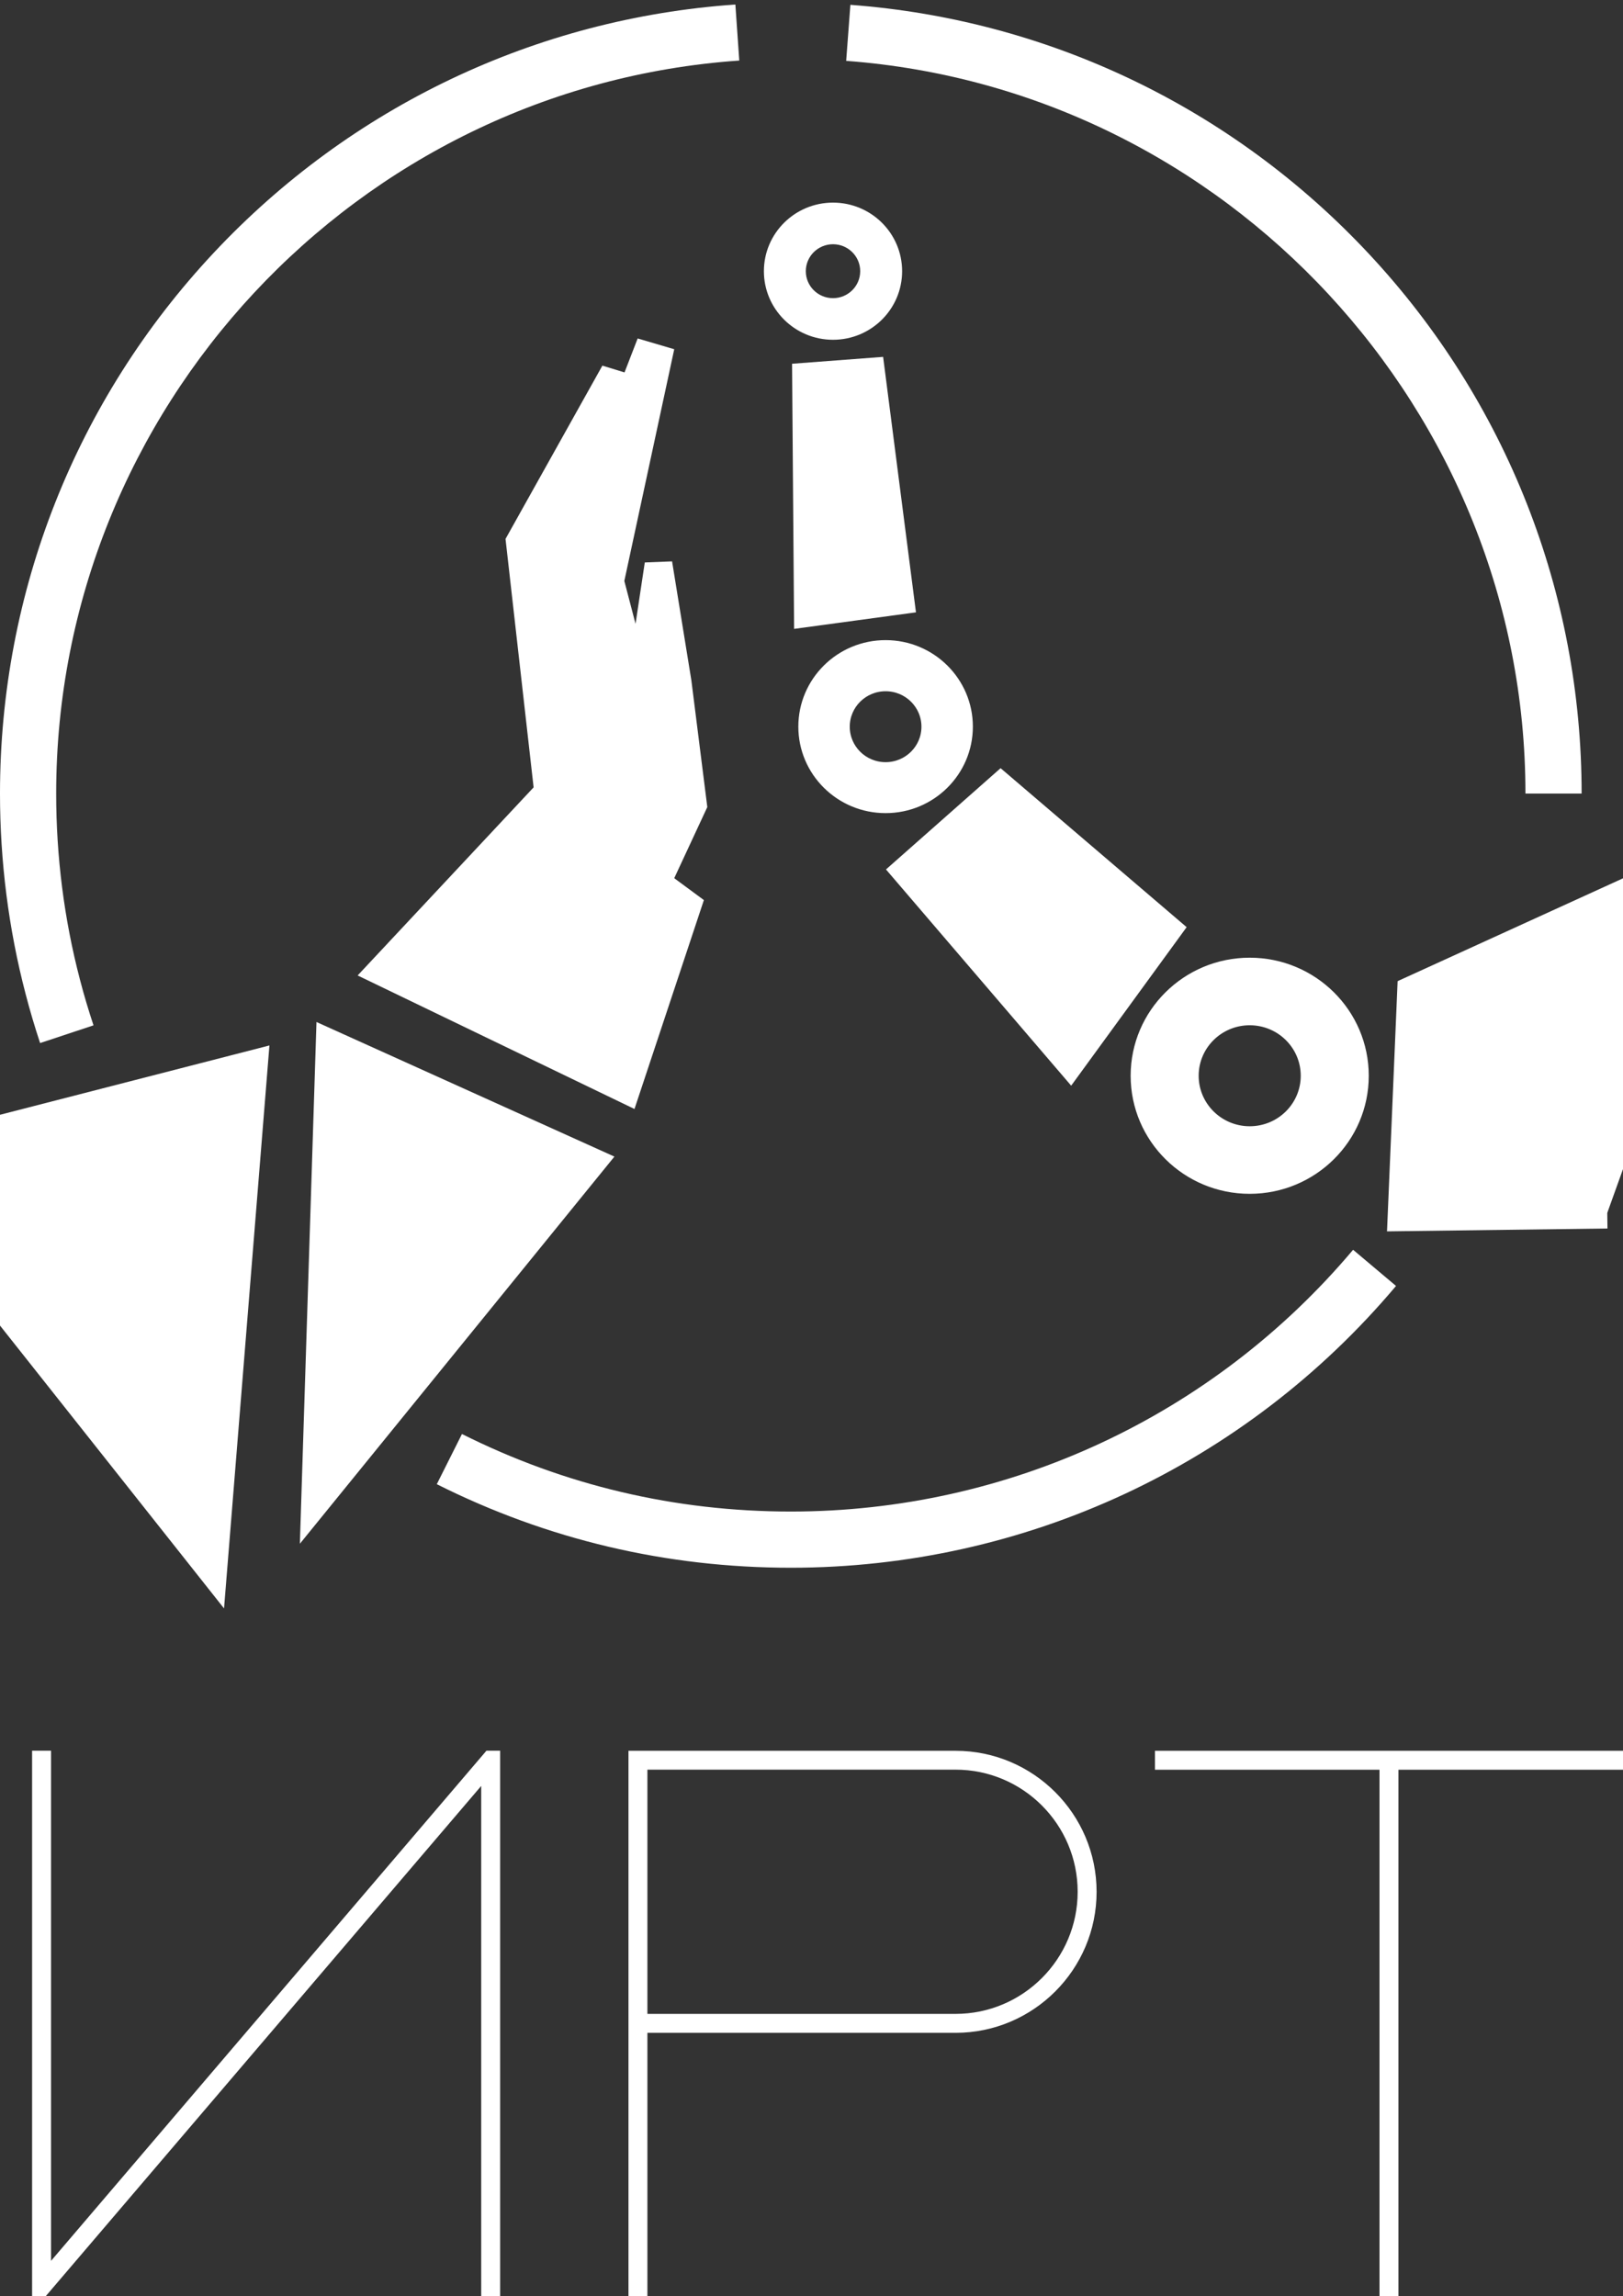 <?xml version="1.0" encoding="UTF-8"?>
<svg xmlns:xlink="http://www.w3.org/1999/xlink" id="b" data-name="Слой 1" xmlns="http://www.w3.org/2000/svg"
     viewBox="0 0 208.3 294.62">
    <rect x="0" y="0" width="208.3" height="294.62" fill="#333333" stroke="none"/>
    <defs>
        <clipPath id="c">
            <ellipse cx="101.49" cy="100.58" rx="101.49" ry="100.58" fill="none"/>
        </clipPath>
    </defs>
    <g>
        <path d="M101.5,201.17c-15.97,0-31.26-3.61-45.44-10.72l3.23-6.44c13.17,6.6,27.37,9.95,42.21,9.95,27.88,0,54.18-12.24,72.16-33.59l4.12,3.47,1.39,1.17c-19.35,22.98-47.66,36.16-77.67,36.16Z"
              fill="#fff"/>
        <path d="M202.99,101.83h-7.21c0-49.08-38.29-90.38-87.18-94.02l.54-7.19c25.47,1.9,49.13,13.27,66.61,32.02,17.57,18.84,27.24,43.42,27.24,69.19Z"
              fill="#fff"/>
        <path d="M5.15,133.85c-.69-2.08-1.32-4.21-1.87-6.33-2.18-8.34-3.28-16.99-3.28-25.69,0-25.87,9.74-50.51,27.42-69.38C45.01,13.67,68.79,2.36,94.38.58l.5,7.19C45.72,11.18,7.21,52.49,7.21,101.83c0,8.09,1.02,16.12,3.05,23.87.51,1.97,1.1,3.94,1.74,5.87l-6.84,2.27Z"
              fill="#fff"/>
        <g clipPath="url(#c)">
            <g>
                <polygon points="116.51 111.76 137.35 136.09 149.59 119.29 128.44 101.22 116.51 111.76" fill="#fff"
                         stroke="#fff" stroke-miterlimit="10" stroke-width="4"/>
                <polygon points="103.67 48.53 103.9 78.41 115.32 76.86 111.6 47.93 103.67 48.53" fill="#fff"
                         stroke="#fff" stroke-miterlimit="10" stroke-width="4"/>
                <polyline points="223.39 108.02 181.32 127.21 180.1 155.98 206.28 155.64" fill="#fff" stroke="#fff"
                          stroke-miterlimit="10" stroke-width="4"/>
                <path d="M113.66,82.64c-5.91,0-10.7,4.75-10.7,10.6s4.79,10.6,10.7,10.6,10.7-4.75,10.7-10.6-4.79-10.6-10.7-10.6ZM113.66,98.3c-2.82,0-5.1-2.26-5.1-5.05s2.28-5.05,5.1-5.05,5.1,2.26,5.1,5.05-2.28,5.05-5.1,5.05Z"
                      fill="#fff" stroke="#fff" stroke-miterlimit="10"/>
                <path d="M106.91,26.5c-4.62,0-8.37,3.72-8.37,8.3s3.75,8.3,8.37,8.3,8.37-3.71,8.37-8.3-3.75-8.3-8.37-8.3ZM106.91,38.76c-2.2,0-3.99-1.77-3.99-3.96s1.79-3.96,3.99-3.96,3.99,1.77,3.99,3.96-1.79,3.96-3.99,3.96Z"
                      fill="#fff" stroke="#fff" stroke-miterlimit="10"/>
                <path d="M160.39,123.39c-8.16,0-14.78,6.56-14.78,14.65s6.62,14.65,14.78,14.65,14.78-6.56,14.78-14.65-6.62-14.65-14.78-14.65ZM160.39,145.02c-3.89,0-7.05-3.13-7.05-6.98s3.15-6.98,7.05-6.98,7.05,3.13,7.05,6.98-3.15,6.98-7.05,6.98Z"
                      fill="#fff" stroke="#fff" stroke-miterlimit="10"/>
            </g>
            <g>
                <polygon points="-16.06 148.21 33.47 135.47 27.96 203.78 -16.06 148.21" fill="#fff" stroke="#fff"
                         stroke-miterlimit="10" stroke-width="2"/>
                <polygon points="89.16 115.87 69.53 101.38 47.56 124.86 80.84 140.91 89.16 115.87" fill="#fff"
                         stroke="#fff" stroke-miterlimit="10" stroke-width="2"/>
                <polygon points="39.58 195.16 77.26 148.79 41.57 132.67 39.58 195.16" fill="#fff" stroke="#fff"
                         stroke-miterlimit="10" stroke-width="2"/>
                <polyline
                        points="85.28 113.01 89.75 103.4 87.74 87.43 85.41 73.07 83.62 73.14 81.83 85.01 79.1 74.57 85.36 45.51 82.44 44.65 79.26 52.87 80.07 48.81 77.79 48.11 65.91 69.36 69.53 101.38 85.28 113.01"
                        fill="#fff" stroke="#fff" stroke-miterlimit="10" stroke-width="2"/>
            </g>
        </g>
    </g>
    <g>
        <path d="M64.19,224.65v69.97h-2.43v-65.45L5.89,294.62h-1.77v-69.97h2.43v65.46l55.88-65.46h1.77Z" fill="#fff"/>
        <path d="M140.74,242.75c0,9.98-8.12,18.1-18.1,18.1h-39.55v33.77h-2.43v-69.96h41.98c9.98,0,18.1,8.12,18.1,18.1ZM138.31,242.75c0-8.64-7.03-15.67-15.67-15.67h-39.55v31.34h39.55c8.64,0,15.67-7.03,15.67-15.67Z"
              fill="#fff"/>
        <path d="M208.3,224.66v2.43h-28.82v67.53h-2.43v-67.53h-28.82v-2.43h60.07Z" fill="#fff"/>
    </g>
</svg>
